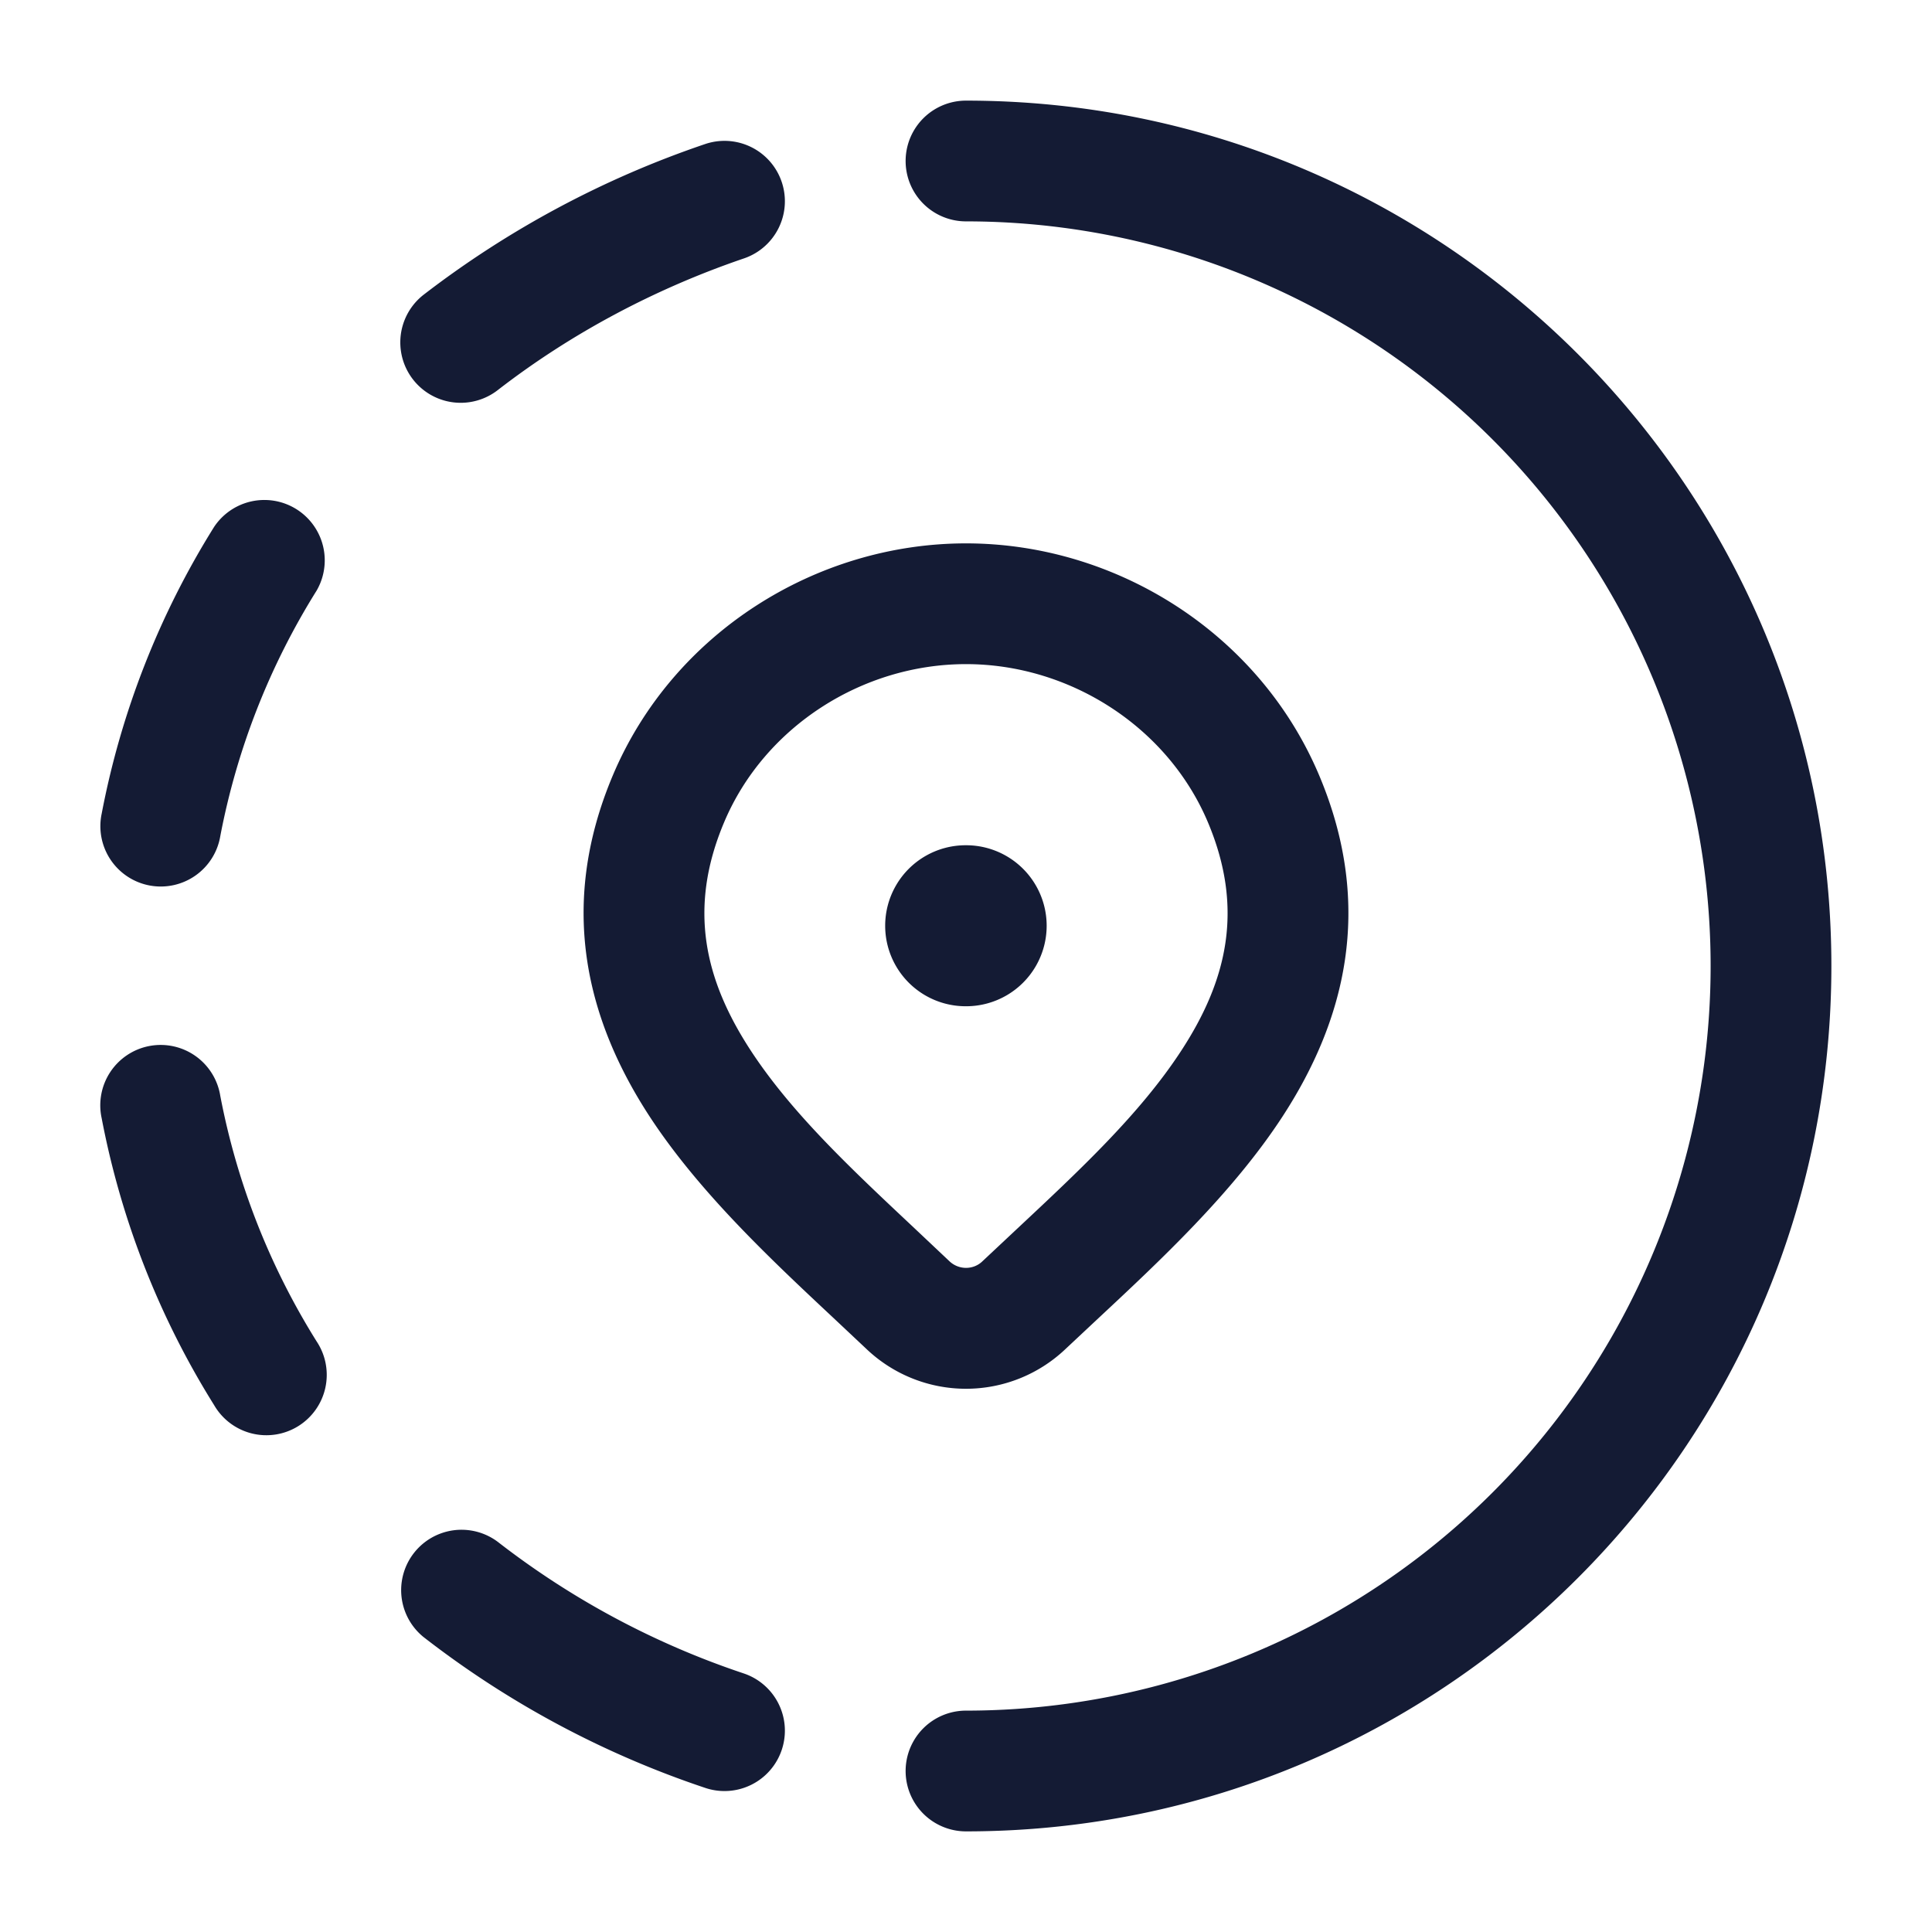 <svg xmlns="http://www.w3.org/2000/svg" width="24" height="24" fill="none"><path fill="#141B34" fill-rule="evenodd" d="M12 1.25a.75.75 0 0 0 0 1.5A9.25 9.25 0 0 1 21.25 12 9.25 9.25 0 0 1 12 21.25a.75.75 0 0 0 0 1.5c5.938 0 10.75-4.814 10.75-10.75S17.938 1.25 12 1.25M9.242 3.21a.75.75 0 1 0-.484-1.42 12.1 12.1 0 0 0-3.494 1.87.75.75 0 1 0 .918 1.187c.905-.701 1.948-1.258 3.06-1.637M3.933 7.337a.75.75 0 0 0-1.273-.792 10.4 10.4 0 0 0-1.397 3.563.75.75 0 1 0 1.474.276 8.9 8.9 0 0 1 1.196-3.047m-1.196 6.28a.75.75 0 1 0-1.474.274 10.4 10.4 0 0 0 1.397 3.564.75.75 0 1 0 1.273-.792 8.9 8.9 0 0 1-1.196-3.047m3.45 5.54a.75.75 0 0 0-.927 1.179 11.8 11.8 0 0 0 3.498 1.874.75.75 0 1 0 .484-1.42 10.3 10.3 0 0 1-3.055-1.633M12 8.25c-1.286 0-2.503.776-3.004 1.963-.456 1.078-.238 1.967.33 2.837.506.774 1.243 1.465 2.012 2.187l.46.434a.3.3 0 0 0 .202.079c.078 0 .15-.03.202-.08l.431-.404c.78-.73 1.53-1.43 2.041-2.214.569-.872.785-1.763.33-2.84C14.503 9.027 13.286 8.25 12 8.25M7.614 9.629C8.36 7.864 10.137 6.75 12 6.75s3.64 1.114 4.386 2.879c.697 1.65.31 3.068-.455 4.242-.62.951-1.528 1.797-2.303 2.52l-.393.368a1.794 1.794 0 0 1-2.47 0l-.001-.001-.416-.391c-.767-.718-1.663-1.557-2.277-2.496-.766-1.173-1.155-2.59-.457-4.242m4.382.871a1 1 0 1 0 0 2h.006a1 1 0 1 0 0-2z" clip-rule="evenodd"/></svg>